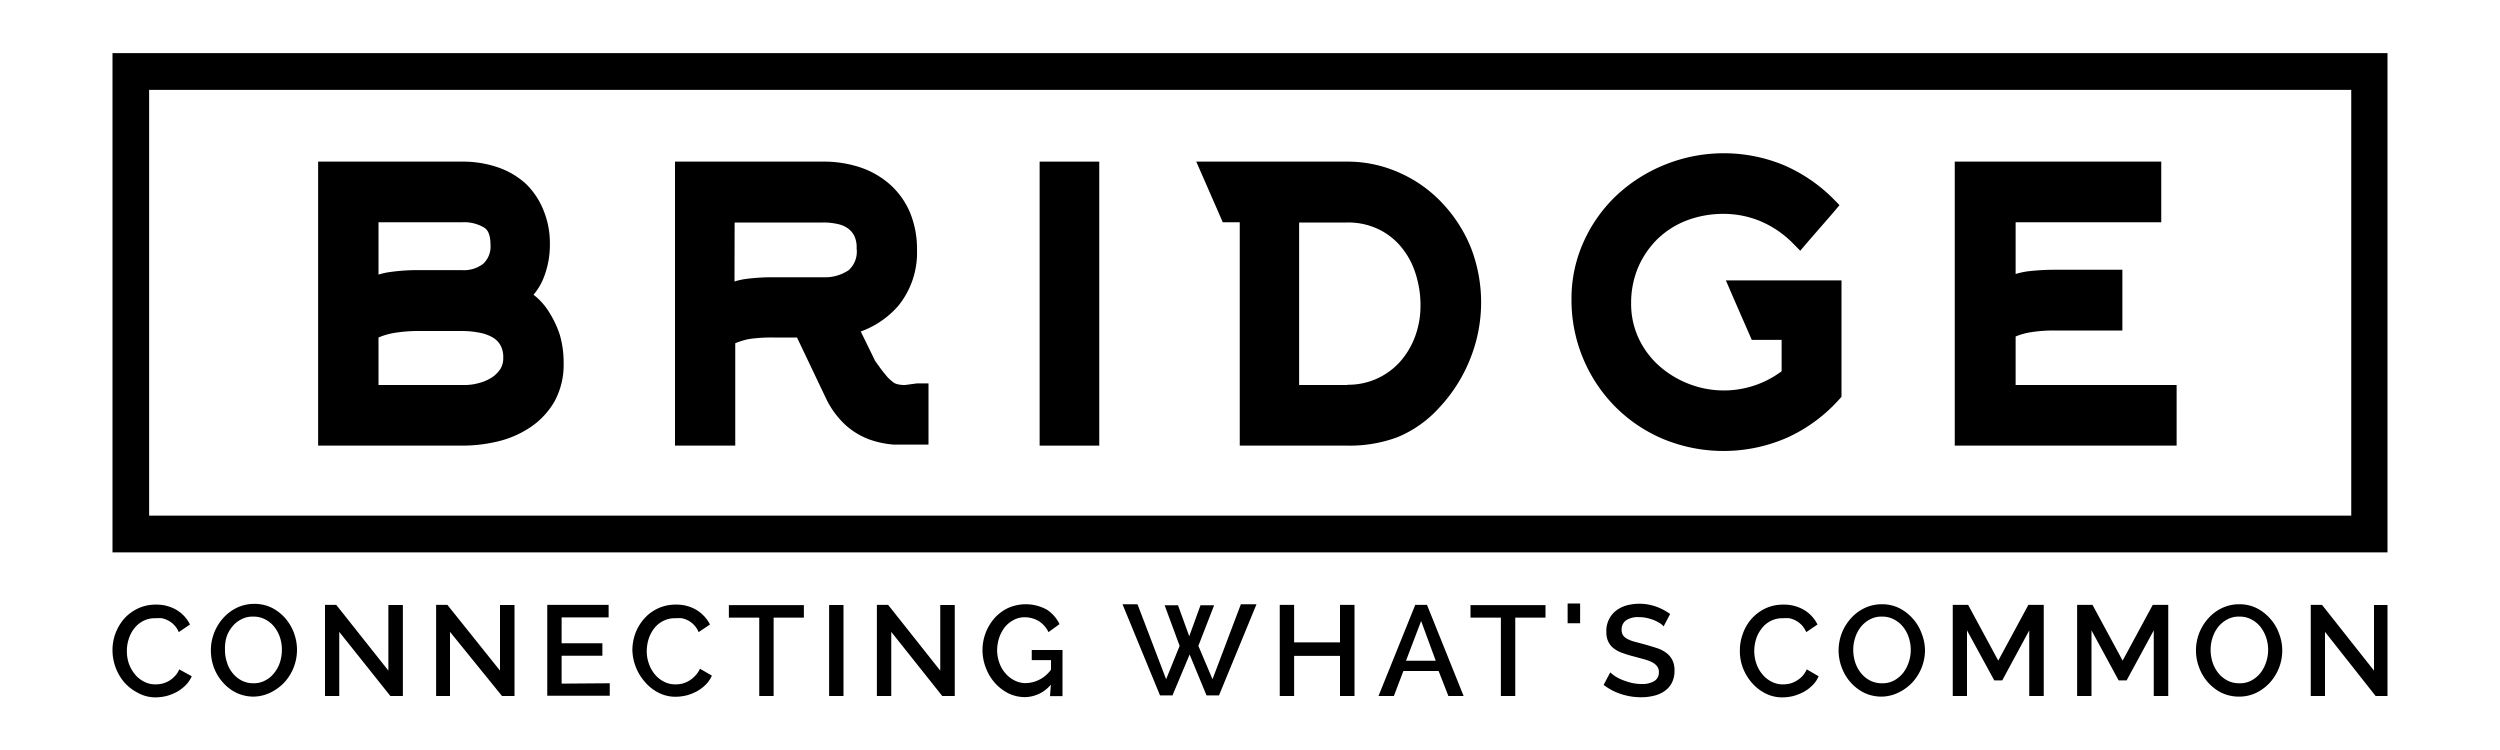 <svg id="Layer_1" data-name="Layer 1" xmlns="http://www.w3.org/2000/svg" viewBox="0 0 200 60"><title>Bridge</title><path d="M44,25.09a5.31,5.31,0,0,0-1.12-1.35l-.2-.16a4.79,4.79,0,0,0,.76-1.23,7.06,7.06,0,0,0,.55-2.8,6.92,6.92,0,0,0-.54-2.8A6,6,0,0,0,42,14.64a6.47,6.47,0,0,0-2.28-1.29A8.63,8.63,0,0,0,37,12.93H25.45V35.65H37a12.17,12.17,0,0,0,2.8-.33,8,8,0,0,0,2.6-1.12,6.24,6.24,0,0,0,1.94-2.05,6.08,6.08,0,0,0,.75-3.1,7.94,7.94,0,0,0-.29-2.21A7.74,7.74,0,0,0,44,25.09ZM37.28,30.8h-7V27a5.48,5.48,0,0,1,1.22-.36,12,12,0,0,1,1.88-.16H37a7.49,7.49,0,0,1,1.33.13,3.32,3.32,0,0,1,1.06.37,1.68,1.68,0,0,1,.64.63,1.91,1.91,0,0,1,.23,1,1.63,1.63,0,0,1-.22.89,2.35,2.35,0,0,1-.68.69,3.49,3.49,0,0,1-1,.44A4.23,4.23,0,0,1,37.28,30.8Zm1.38-9.7a2.52,2.52,0,0,1-1.7.51H33.38a15.36,15.36,0,0,0-2.16.15,5.29,5.29,0,0,0-.94.21V17.78H37a3.1,3.1,0,0,1,1.75.44c.12.08.49.33.49,1.36A1.88,1.88,0,0,1,38.66,21.1Z"/><path d="M72.41,30.8a2.31,2.31,0,0,1-.64-.07.94.94,0,0,1-.39-.21,3.14,3.14,0,0,1-.57-.58c-.23-.27-.49-.63-.8-1.07l-1.15-2.35a7.24,7.24,0,0,0,3-2.05A6.73,6.73,0,0,0,73.36,20a7.66,7.66,0,0,0-.56-3,6.31,6.31,0,0,0-1.61-2.25,6.93,6.93,0,0,0-2.4-1.37,9.23,9.23,0,0,0-2.93-.45H54V35.65h4.82V27.46A5.52,5.52,0,0,1,60,27.11,13.22,13.22,0,0,1,61.86,27h1.9l2.32,4.87A7,7,0,0,0,67.64,34a6,6,0,0,0,1.89,1.15,7.49,7.49,0,0,0,2,.42c.62,0,1.25,0,1.87,0h.88v-4.9l-.91,0Zm-13.64-13h7.08a5.08,5.08,0,0,1,1.2.13,2.14,2.14,0,0,1,.81.36,1.69,1.69,0,0,1,.49.59,2.19,2.19,0,0,1,.18,1,2,2,0,0,1-.63,1.73,3.39,3.39,0,0,1-2.05.57h-4a16.62,16.62,0,0,0-2.14.13,5.4,5.4,0,0,0-.95.21Z"/><polygon points="84.06 12.93 83.17 12.93 83.17 13.81 83.17 34.77 83.17 35.65 84.06 35.65 87.06 35.65 87.94 35.65 87.94 34.77 87.94 13.81 87.94 12.93 87.06 12.93 84.06 12.93"/><path d="M115.42,16.29A10.46,10.46,0,0,0,112,13.84a10.11,10.11,0,0,0-4.3-.91h-12l.54,1.23,1.35,3.09.23.53h1.36V35.65h8.63a10.92,10.92,0,0,0,4-.68,9.28,9.28,0,0,0,3.35-2.38,12.32,12.32,0,0,0,2.45-3.87,12.11,12.11,0,0,0,.08-8.86A11.42,11.42,0,0,0,115.42,16.29ZM107.8,30.8h-3.87v-13h3.82a5.6,5.6,0,0,1,2.49.52,5.32,5.32,0,0,1,1.83,1.41,6.18,6.18,0,0,1,1.16,2.11,8.23,8.23,0,0,1,.41,2.6,7.05,7.05,0,0,1-.43,2.47,6.35,6.35,0,0,1-1.18,2,5.55,5.55,0,0,1-4.23,1.87Z"/><path d="M139.41,22.43h-1.34l.53,1.23,1.31,3,.23.53h2.39v2.51a7.72,7.72,0,0,1-7.45,1,7.83,7.83,0,0,1-2.38-1.46,6.83,6.83,0,0,1-1.62-2.2,6.51,6.51,0,0,1-.59-2.76,7.34,7.34,0,0,1,.56-2.89,7.21,7.21,0,0,1,1.55-2.27,6.92,6.92,0,0,1,2.33-1.48,8.16,8.16,0,0,1,2.94-.53,7.66,7.66,0,0,1,3,.6,8.14,8.14,0,0,1,2.48,1.67l.67.68.62-.73,2-2.3.52-.62-.57-.58a12.69,12.69,0,0,0-3.89-2.62,12.58,12.58,0,0,0-9.42-.07,12.47,12.47,0,0,0-3.89,2.43,11.65,11.65,0,0,0-2.67,3.71,11,11,0,0,0-1,4.65,12.12,12.12,0,0,0,3.52,8.63,12,12,0,0,0,3.86,2.58A12.67,12.67,0,0,0,143,35a12.53,12.53,0,0,0,4.09-3l.23-.25V22.43h-7.94Z"/><path d="M173.25,30.8h-12V26.92a5.26,5.26,0,0,1,1.2-.34,11.81,11.81,0,0,1,1.88-.14h5.46V21.58h-5.46a18.77,18.77,0,0,0-2.14.13,6.35,6.35,0,0,0-.94.21V17.78H172.9V12.93H156.38V35.65h17.75V30.8Z"/><path d="M9,4.25V44.19H191V4.25Zm2.93,37V7.19H188.1V41.25Z"/><path d="M9,52a3.81,3.81,0,0,1,.23-1.31,4,4,0,0,1,.68-1.17,3.51,3.51,0,0,1,1.1-.83,3.3,3.3,0,0,1,1.46-.32,3.14,3.14,0,0,1,1.68.44,2.82,2.82,0,0,1,1.05,1.15l-.9.61a1.69,1.69,0,0,0-.36-.56,1.79,1.79,0,0,0-.47-.36,2,2,0,0,0-.51-.19,3.27,3.27,0,0,0-.53,0,2,2,0,0,0-1,.23,2.2,2.2,0,0,0-.71.61,2.62,2.62,0,0,0-.43.85,3.06,3.06,0,0,0-.14.94,3.11,3.11,0,0,0,.16,1,2.93,2.93,0,0,0,.48.85,2.29,2.29,0,0,0,.73.59,1.92,1.92,0,0,0,.92.22,2.55,2.55,0,0,0,.54-.06,2.11,2.11,0,0,0,.54-.22,2.26,2.26,0,0,0,.46-.37,1.75,1.75,0,0,0,.36-.55l1,.55a2.36,2.36,0,0,1-.49.72,3.31,3.31,0,0,1-.7.53,4,4,0,0,1-.83.33,3.85,3.85,0,0,1-.88.11A2.9,2.9,0,0,1,11,55.41a3.64,3.64,0,0,1-1.09-.86A4,4,0,0,1,9,52Z"/><path d="M20.31,55.73a3.27,3.27,0,0,1-1.41-.31,3.42,3.42,0,0,1-1.08-.84,3.72,3.72,0,0,1-.71-1.18A4,4,0,0,1,16.87,52a3.87,3.87,0,0,1,1-2.57,3.56,3.56,0,0,1,1.1-.82,3.21,3.21,0,0,1,1.39-.3,3.1,3.1,0,0,1,1.4.32,3.6,3.6,0,0,1,1.08.85A3.89,3.89,0,0,1,23.76,52a3.87,3.87,0,0,1-1,2.58,3.83,3.83,0,0,1-1.09.81A3.23,3.23,0,0,1,20.31,55.73ZM18,52a3,3,0,0,0,.16,1,2.47,2.47,0,0,0,.45.85,2.28,2.28,0,0,0,.72.59,2,2,0,0,0,.95.22,1.88,1.88,0,0,0,.95-.23,2.13,2.13,0,0,0,.72-.61,2.67,2.67,0,0,0,.45-.85,3.22,3.22,0,0,0,.15-1,3.08,3.08,0,0,0-.16-1,2.86,2.86,0,0,0-.46-.84,2.25,2.25,0,0,0-.72-.58,1.93,1.93,0,0,0-.93-.22,1.9,1.9,0,0,0-1,.23,2.11,2.11,0,0,0-.72.6,2.52,2.52,0,0,0-.45.84A3.27,3.27,0,0,0,18,52Z"/><path d="M27.14,50.55v5.13H26V48.39h.9l4.17,5.26V48.4h1.16v7.28h-1Z"/><path d="M36,50.55v5.13H34.89V48.39h.9L40,53.65V48.4h1.16v7.28h-1Z"/><path d="M48.78,54.66v1h-5V48.39h4.91v1H44.93v2.07h3.26v1H44.93v2.23Z"/><path d="M50.59,52a4.06,4.06,0,0,1,.23-1.31,3.84,3.84,0,0,1,.69-1.17,3.36,3.36,0,0,1,1.09-.83,3.31,3.31,0,0,1,1.47-.32,3.08,3.08,0,0,1,1.67.44,2.92,2.92,0,0,1,1.06,1.15l-.91.61a1.69,1.69,0,0,0-.36-.56,1.74,1.74,0,0,0-.46-.36,2,2,0,0,0-.52-.19,3.15,3.15,0,0,0-.52,0,2,2,0,0,0-1,.23,2.13,2.13,0,0,0-.72.61,2.84,2.84,0,0,0-.43.85,3.4,3.4,0,0,0-.14.94,2.88,2.88,0,0,0,.17,1,2.7,2.7,0,0,0,.47.85,2.29,2.29,0,0,0,.73.59,1.93,1.93,0,0,0,.93.22,2.62,2.62,0,0,0,.54-.06,2.2,2.2,0,0,0,.53-.22,2.32,2.32,0,0,0,.47-.37A2.18,2.18,0,0,0,56,53.5l.95.55a2.36,2.36,0,0,1-.49.72,3.31,3.31,0,0,1-.7.53,4,4,0,0,1-.83.33,3.84,3.84,0,0,1-.87.11,2.94,2.94,0,0,1-1.39-.33,3.48,3.48,0,0,1-1.08-.86,4,4,0,0,1-1-2.57Z"/><path d="M64.31,49.41H61.89v6.27H60.74V49.41H58.31v-1h6Z"/><path d="M66.33,55.68V48.4h1.15v7.28Z"/><path d="M71.3,50.55v5.13H70.15V48.39h.9l4.17,5.26V48.4h1.16v7.28h-1Z"/><path d="M84.07,54.77a2.75,2.75,0,0,1-2.08,1,3.05,3.05,0,0,1-1.33-.31,3.66,3.66,0,0,1-1.08-.84,3.84,3.84,0,0,1-.71-1.19,3.88,3.88,0,0,1,.71-4,3.46,3.46,0,0,1,1.09-.8,3.49,3.49,0,0,1,3.09.15,2.84,2.84,0,0,1,1,1.15l-.88.64a2.1,2.1,0,0,0-.81-.9A2.22,2.22,0,0,0,82,49.38a1.86,1.86,0,0,0-.91.22,2.21,2.21,0,0,0-.71.58,3,3,0,0,0-.45.85,3.37,3.37,0,0,0-.16,1,3,3,0,0,0,.18,1,2.51,2.51,0,0,0,.49.84,2.26,2.26,0,0,0,.73.57,2,2,0,0,0,.91.21,2.55,2.55,0,0,0,2-1.08v-.76H82.54V52H85v3.69h-1Z"/><path d="M93.17,48.42h1.07l.9,2.48.9-2.48h1.09l-1.26,3.25L97,54.34l2.27-6h1.25l-3,7.29h-1l-1.35-3.27-1.37,3.27h-1l-3-7.29H91l2.29,6,1.08-2.67Z"/><path d="M108.36,48.39v7.29H107.2V52.47h-3.67v3.21h-1.15V48.39h1.15v3h3.67v-3Z"/><path d="M110.28,55.68l2.94-7.29h.94l2.93,7.29h-1.22l-.78-2h-2.82l-.76,2Zm3.41-6-1.21,3.18h2.38Z"/><path d="M123.64,49.41h-2.42v6.27h-1.15V49.41h-2.43v-1h6Z"/><path d="M125.41,49.86V48.28h1v1.58Z"/><path d="M133.09,50.11a1.27,1.27,0,0,0-.29-.25,3.87,3.87,0,0,0-.46-.24,4,4,0,0,0-.58-.18,3,3,0,0,0-.68-.07,1.7,1.7,0,0,0-1,.26.88.88,0,0,0-.35.75.82.82,0,0,0,.11.44,1,1,0,0,0,.34.29,2.72,2.72,0,0,0,.56.22l.79.21c.36.1.69.2,1,.3a2.7,2.7,0,0,1,.76.38,1.66,1.66,0,0,1,.49.57,1.81,1.81,0,0,1,.18.85,2.07,2.07,0,0,1-.22,1,1.82,1.82,0,0,1-.58.65,2.44,2.44,0,0,1-.85.37,4.19,4.19,0,0,1-1,.12,5.11,5.11,0,0,1-1.61-.25,4.53,4.53,0,0,1-1.41-.74l.53-1a2.8,2.8,0,0,0,.38.3,3.49,3.49,0,0,0,.58.3,6.43,6.43,0,0,0,.74.24,3.7,3.7,0,0,0,.83.09,1.83,1.83,0,0,0,1-.24.78.78,0,0,0,.36-.7.74.74,0,0,0-.13-.46,1.18,1.18,0,0,0-.39-.33,3.2,3.2,0,0,0-.63-.24l-.84-.23a8.87,8.87,0,0,1-1-.31,2.26,2.26,0,0,1-.67-.38,1.46,1.46,0,0,1-.4-.53,1.64,1.64,0,0,1-.14-.73,2,2,0,0,1,.2-1,2,2,0,0,1,.55-.7,2.57,2.57,0,0,1,.84-.43,4,4,0,0,1,2.42.1,4.52,4.52,0,0,1,1.09.58Z"/><path d="M139.19,52a3.83,3.83,0,0,1,.24-1.31,3.62,3.62,0,0,1,.68-1.17,3.47,3.47,0,0,1,1.09-.83,3.31,3.31,0,0,1,1.47-.32,3.14,3.14,0,0,1,1.68.44,2.82,2.82,0,0,1,1.05,1.15l-.9.61a2.08,2.08,0,0,0-.36-.56,2,2,0,0,0-.47-.36,2,2,0,0,0-.52-.19,3.15,3.15,0,0,0-.52,0,2,2,0,0,0-1,.23,2.1,2.1,0,0,0-.71.61,2.65,2.65,0,0,0-.44.85,3.4,3.4,0,0,0-.14.94,3.12,3.12,0,0,0,.17,1,2.54,2.54,0,0,0,.48.85,2.19,2.19,0,0,0,.73.59,1.9,1.9,0,0,0,.92.22,2.62,2.62,0,0,0,.54-.06,2,2,0,0,0,.53-.22,2.32,2.32,0,0,0,.47-.37,2.18,2.18,0,0,0,.36-.55l.95.55a2.19,2.19,0,0,1-.49.72,3.07,3.07,0,0,1-.7.53,4,4,0,0,1-.83.33,3.7,3.7,0,0,1-.87.11,2.94,2.94,0,0,1-1.39-.33,3.6,3.6,0,0,1-1.08-.86,4,4,0,0,1-.71-1.2A3.78,3.78,0,0,1,139.19,52Z"/><path d="M150.53,55.73a3.23,3.23,0,0,1-1.4-.31,3.58,3.58,0,0,1-1.09-.84,3.69,3.69,0,0,1-.7-1.18,3.83,3.83,0,0,1,.74-3.94,3.45,3.45,0,0,1,1.1-.82,3.17,3.17,0,0,1,1.38-.3,3.1,3.1,0,0,1,1.4.32,3.6,3.6,0,0,1,1.08.85,3.56,3.56,0,0,1,.7,1.19A3.7,3.7,0,0,1,154,52a3.82,3.82,0,0,1-1,2.58,3.69,3.69,0,0,1-1.09.81A3.17,3.17,0,0,1,150.53,55.73ZM148.26,52a3.32,3.32,0,0,0,.16,1,2.68,2.68,0,0,0,.46.85,2.28,2.28,0,0,0,.72.59,2,2,0,0,0,.94.22,1.9,1.9,0,0,0,1-.23,2.34,2.34,0,0,0,.72-.61,2.86,2.86,0,0,0,.44-.85,3,3,0,0,0,.16-1,3.09,3.09,0,0,0-.17-1,2.65,2.65,0,0,0-.46-.84,2.25,2.25,0,0,0-.72-.58,1.93,1.93,0,0,0-.93-.22,1.9,1.9,0,0,0-1,.23,2.31,2.31,0,0,0-.72.6,2.69,2.69,0,0,0-.44.84A3,3,0,0,0,148.26,52Z"/><path d="M162.34,55.68V50.43l-2.16,4h-.64l-2.18-4v5.25h-1.14V48.39h1.23l2.41,4.46,2.41-4.46h1.23v7.29Z"/><path d="M172.3,55.68V50.43l-2.17,4h-.64l-2.17-4v5.25h-1.15V48.39h1.23l2.41,4.46,2.41-4.46h1.24v7.29Z"/><path d="M179.12,55.73a3.23,3.23,0,0,1-1.4-.31,3.58,3.58,0,0,1-1.09-.84,3.69,3.69,0,0,1-.7-1.18,3.83,3.83,0,0,1,.74-3.94,3.45,3.45,0,0,1,1.1-.82,3.17,3.17,0,0,1,1.38-.3,3.1,3.1,0,0,1,1.4.32,3.6,3.6,0,0,1,1.08.85,3.56,3.56,0,0,1,.7,1.19,3.7,3.7,0,0,1,.25,1.34,3.82,3.82,0,0,1-1,2.58,3.69,3.69,0,0,1-1.09.81A3.17,3.17,0,0,1,179.12,55.73ZM176.85,52a3.32,3.32,0,0,0,.16,1,2.68,2.68,0,0,0,.46.85,2.28,2.28,0,0,0,.72.59,2,2,0,0,0,.94.22,1.9,1.9,0,0,0,1-.23,2.34,2.34,0,0,0,.72-.61,2.86,2.86,0,0,0,.44-.85,3,3,0,0,0,.16-1,3.09,3.09,0,0,0-.17-1,2.86,2.86,0,0,0-.46-.84,2.25,2.25,0,0,0-.72-.58,1.93,1.93,0,0,0-.93-.22,1.9,1.9,0,0,0-1,.23,2.31,2.31,0,0,0-.72.6,2.69,2.69,0,0,0-.44.84A3,3,0,0,0,176.85,52Z"/><path d="M186,50.55v5.13h-1.14V48.39h.9l4.16,5.26V48.4H191v7.28h-.95Z"/></svg>
